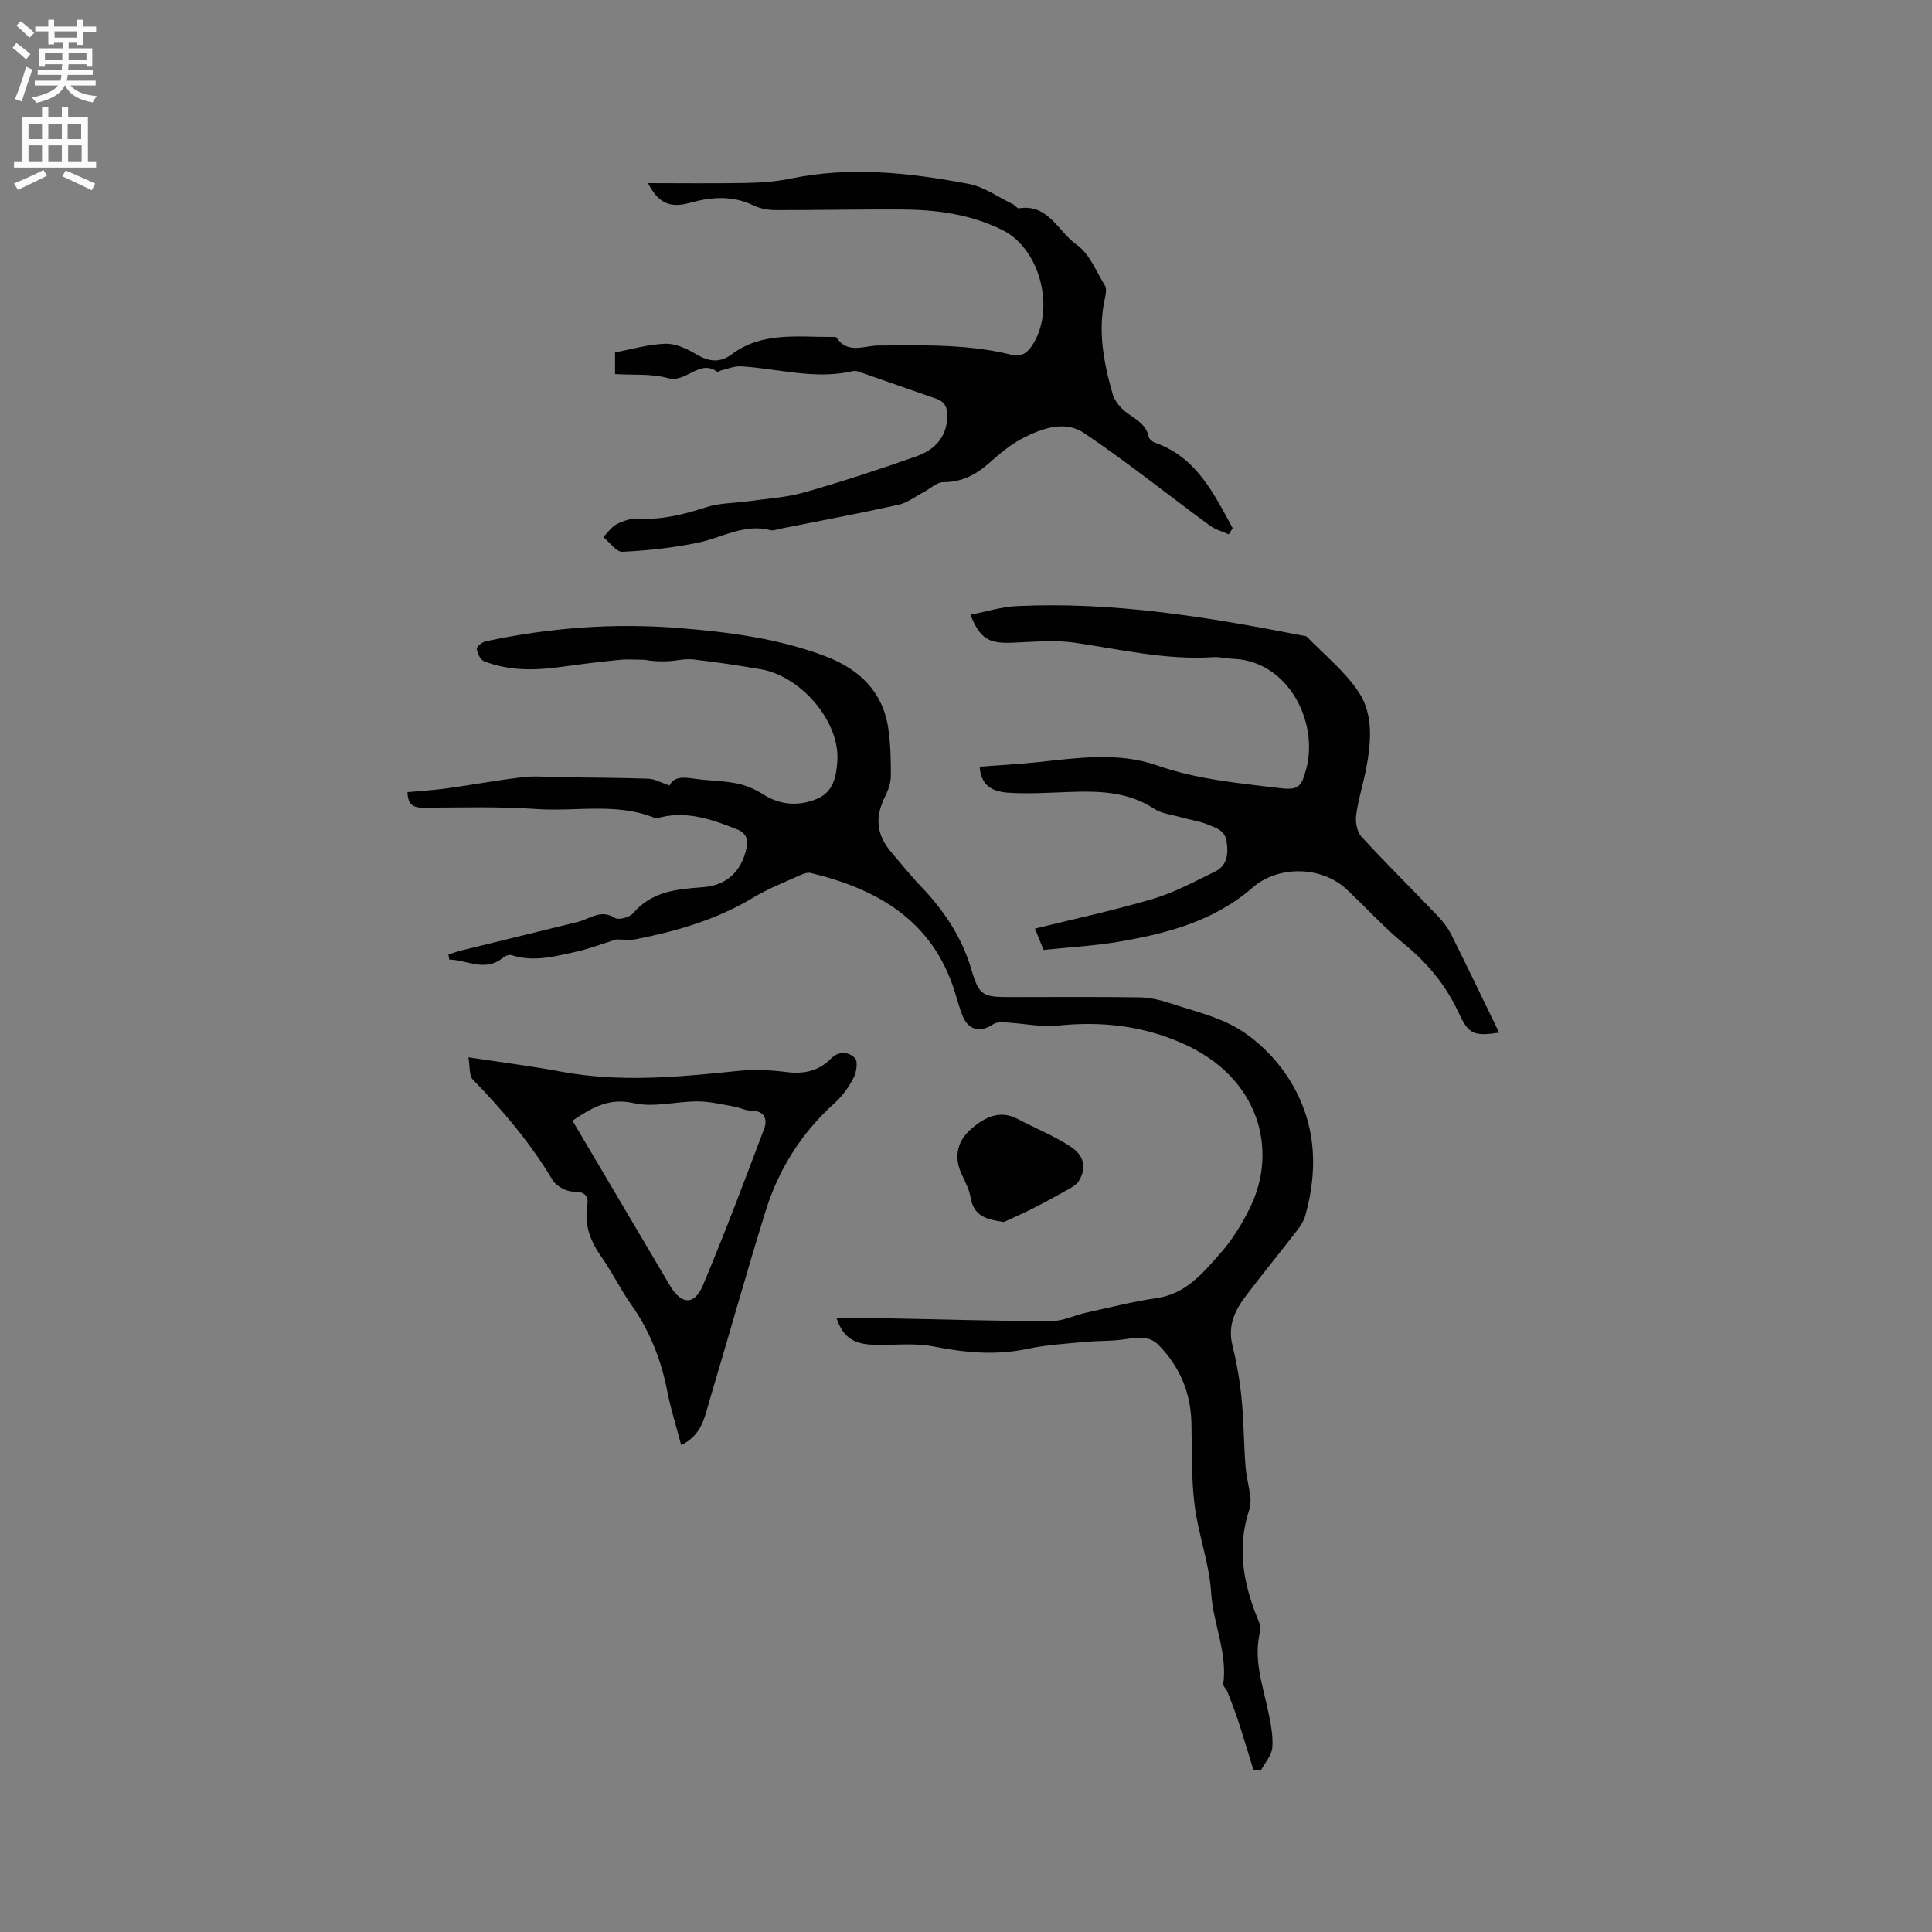 <svg enable-background="new 0 0 400 400" viewBox="0 0 400 400" xmlns="http://www.w3.org/2000/svg"><rect x="0" y="0" width="400" height="400" fill="#808080" stroke="none"/><g fill="#010102"><path d="m259.49 366.39c-1.03-3.35-2.03-6.72-3.12-10.05-.67-2.05-1.46-4.06-2.24-6.07-.22-.58-.93-1.13-.86-1.63.88-6.5-2.11-12.48-2.51-18.86-.38-6.12-2.68-12.1-3.44-18.23-.7-5.63-.5-11.38-.65-17.08-.17-6.22-2.45-11.54-6.77-15.97-1.93-1.97-4.33-1.65-6.85-1.24-2.74.44-5.56.3-8.33.56-4 .38-8.05.61-11.96 1.44-6.59 1.4-12.95.81-19.49-.49-3.98-.79-8.23-.22-12.36-.35-4.28-.13-6.37-1.62-7.72-5.5 3.29 0 6.51-.05 9.73.01 11.55.21 23.09.58 34.64.61 2.46.01 4.9-1.24 7.38-1.78 4.85-1.07 9.68-2.3 14.58-3.01 6.05-.88 9.55-5.23 13.14-9.27 2.5-2.81 4.54-6.16 6.19-9.55 5.78-11.85 1.91-26.86-13.97-33.89-8.3-3.68-16.8-4.63-25.75-3.72-3.61.37-7.33-.45-11-.65-.82-.05-1.83-.06-2.45.36-2.68 1.82-5.15 1.29-6.37-1.66-.68-1.66-1.12-3.42-1.66-5.13-4.61-14.65-15.93-21.15-29.81-24.5-.71-.17-1.64.21-2.37.54-3.18 1.45-6.48 2.72-9.45 4.52-7.56 4.57-15.84 6.98-24.39 8.66-1.29.25-2.68.04-4.05.04-2.65.83-5.48 1.92-8.4 2.57-4.34.96-8.72 2.15-13.23.69-.48-.16-1.29.1-1.71.45-3.79 3.16-7.5.52-11.23.46-.05-.35-.11-.71-.16-1.06.91-.28 1.8-.61 2.72-.84 8.01-1.97 16.03-3.93 24.05-5.89 2.5-.61 4.73-2.72 7.69-.83.78.5 3.05-.13 3.78-.98 3.86-4.55 9.08-4.99 14.42-5.38 4.88-.36 7.91-3.15 9.02-7.97.46-1.98-.08-3.28-1.98-4.03-5.04-2-10.12-3.8-15.69-2.5-.4.09-.89.32-1.22.18-7.96-3.26-16.33-1.3-24.49-1.87-7.81-.54-15.68-.31-23.53-.28-2.08.01-3.19-.6-3.25-3.22 2.7-.25 5.41-.4 8.09-.77 5.3-.73 10.57-1.72 15.89-2.34 2.47-.29 5.01 0 7.52.03 6.12.08 12.24.09 18.35.3 1.3.04 2.58.8 4.4 1.41 1.19-2.5 4.23-1.41 7.03-1.18 2.43.2 4.89.31 7.26.83 1.75.39 3.5 1.17 5.02 2.14 3.63 2.32 7.45 2.54 11.24.96 3.38-1.4 4.01-4.69 4.2-7.96.46-8.06-7.5-17.47-16.02-18.89-4.6-.77-9.21-1.48-13.84-2-1.71-.19-3.49.29-5.24.37-1.59.07-3.19.02-4.85-.3-1.77 0-3.56-.15-5.31.03-4.2.42-8.38.95-12.56 1.52-5.22.71-10.38.67-15.35-1.25-.75-.29-1.36-1.61-1.49-2.53-.07-.44 1.05-1.42 1.75-1.57 13.33-2.86 26.78-3.87 40.4-2.75 10.31.85 20.52 2.17 30.23 5.9 6.82 2.62 11.71 7.26 12.82 14.86.47 3.23.55 6.55.53 9.82-.01 1.39-.5 2.89-1.14 4.15-2.23 4.46-1.88 8.08 1.36 11.82 1.94 2.24 3.78 4.59 5.83 6.73 4.83 5.03 8.62 10.56 10.63 17.41 1.62 5.52 2.43 5.69 8.2 5.69 8.91 0 17.82-.08 26.72.06 2.15.03 4.36.6 6.43 1.28 4.72 1.56 9.74 2.71 13.92 5.23 3.82 2.3 7.34 5.73 9.86 9.44 6.08 8.92 6.9 18.92 4 29.23-.3 1.08-.96 2.12-1.66 3.03-3.49 4.51-7.1 8.94-10.55 13.47-2.29 3-3.89 6.2-2.9 10.27.88 3.59 1.53 7.27 1.9 10.95.47 4.71.47 9.46.83 14.18.16 2.12.74 4.2.99 6.31.11.91.05 1.91-.24 2.78-2.56 7.8-1.2 15.26 1.82 22.61.31.75.67 1.69.49 2.4-1.48 5.63.4 10.89 1.55 16.25.55 2.57 1.12 5.24.95 7.82-.11 1.66-1.55 3.23-2.4 4.85-.5-.05-1.02-.12-1.54-.2z"/><path d="m254.41 110.63c-1.32-.59-2.79-.98-3.93-1.82-8.69-6.38-17.12-13.15-26.05-19.16-4.02-2.7-8.82-.94-12.86 1.17-2.59 1.36-4.87 3.39-7.11 5.33-2.67 2.31-5.52 3.67-9.16 3.68-1.36.01-2.7 1.35-4.07 2.06-1.73.91-3.38 2.21-5.22 2.62-8.16 1.8-16.38 3.35-24.58 4.98-.62.12-1.31.43-1.87.28-5.44-1.44-10.06 1.55-15.05 2.59-5.13 1.06-10.41 1.63-15.64 1.88-1.27.06-2.64-1.97-3.97-3.05.93-.93 1.72-2.14 2.84-2.7 1.37-.69 3.04-1.23 4.54-1.14 4.88.31 9.4-.88 13.98-2.35 2.76-.89 5.81-.82 8.73-1.23 3.85-.55 7.8-.77 11.52-1.82 7.82-2.23 15.57-4.77 23.24-7.48 3.54-1.25 6.14-3.72 6.37-7.92.1-1.87-.3-3.31-2.26-3.99-5.39-1.86-10.76-3.77-16.15-5.63-.38-.13-.86-.16-1.25-.07-7.78 1.8-15.36-.56-23.04-1.01-1.41-.08-2.86.56-4.28.89-.19.04-.46.37-.51.33-3.77-2.91-6.51 2.29-10.33 1.22-3.38-.95-7.13-.6-10.96-.84 0-1.46 0-2.77 0-4.49 3.44-.64 6.93-1.69 10.45-1.79 2.13-.06 4.49 1.06 6.41 2.21 2.58 1.54 4.88 1.78 7.28-.01 6.33-4.73 13.66-3.56 20.79-3.61.31 0 .8-.04.92.13 2.33 3.49 5.67 1.67 8.65 1.65 9.22-.05 18.45-.34 27.5 1.9 1.92.47 3.13-.14 4.24-1.76 5.02-7.27 1.94-20.02-5.92-23.99-6.59-3.33-13.72-4.27-20.97-4.32-8.68-.05-17.36.15-26.04.13-1.54 0-3.21-.28-4.58-.94-4.38-2.12-8.72-1.83-13.24-.56-4.26 1.2-6.63-.11-8.67-4.08 6.69 0 13.53.09 20.36-.04 3.06-.06 6.16-.28 9.15-.9 12.39-2.58 24.68-1.22 36.87 1.09 3.2.61 6.11 2.73 9.14 4.19.47.22.91.93 1.27.87 6.14-.99 8.14 4.88 11.96 7.53 2.64 1.84 4.04 5.51 5.85 8.46.37.61.22 1.66.04 2.45-1.57 6.85-.31 13.49 1.57 20.04.42 1.46 1.67 2.91 2.93 3.85 1.87 1.39 3.99 2.37 4.53 4.98.1.48.77 1.03 1.29 1.21 8.62 3.03 12.18 10.52 16.09 17.7-.27.42-.53.85-.8 1.28z"/><path d="m216.06 196.67c-.69-1.69-1.19-2.95-1.78-4.41 8.33-2.06 16.49-3.8 24.47-6.17 4.4-1.31 8.54-3.56 12.71-5.58 2.53-1.23 2.89-3.45 2.52-6.16-.34-2.52-2.24-2.93-3.89-3.62-1.74-.73-3.67-.98-5.5-1.5-1.93-.55-4.1-.77-5.72-1.83-6.42-4.17-13.49-3.57-20.57-3.31-3.17.12-6.37.25-9.53.03-3-.21-5.68-1.21-5.94-5.39 3.98-.3 7.94-.51 11.88-.92 8.34-.88 16.84-2.17 24.89.67 8.13 2.86 16.51 3.61 24.89 4.64 4.26.53 4.92.04 5.99-4.07 2.49-9.59-3.74-22.2-15.17-22.65-1.37-.05-2.75-.43-4.11-.34-9.74.64-19.15-1.59-28.67-2.99-4.23-.62-8.64-.16-12.96 0-4.88.18-6.63-.78-8.66-5.8 3.28-.63 6.39-1.63 9.55-1.78 19.94-.96 39.48 2.23 58.95 6.05.41.08.95.07 1.2.33 3.66 3.77 7.89 7.17 10.73 11.48 2.99 4.54 2.55 10.16 1.57 15.47-.61 3.33-1.68 6.58-2.13 9.93-.19 1.45.17 3.47 1.1 4.48 5.08 5.54 10.44 10.82 15.64 16.26 1.15 1.2 2.22 2.56 2.96 4.03 3.36 6.7 6.59 13.47 9.9 20.28-5.22.74-6.29.39-8.33-4.02-2.63-5.7-6.4-10.3-11.26-14.28-4.25-3.48-7.98-7.6-11.99-11.37-5.15-4.84-14.14-5.01-19.47-.36-8 6.98-17.81 9.53-27.89 11.24-5.06.84-10.25 1.12-15.38 1.66z"/><path d="m96.98 218.9c7.03 1.07 13.11 1.83 19.13 2.96 12.26 2.3 24.46 1.12 36.7-.14 3.33-.34 6.77-.18 10.09.24 3.54.45 6.58-.23 9.05-2.71 1.75-1.75 3.69-1.51 5.05-.2.65.63.34 2.89-.25 4.04-1 1.94-2.34 3.85-3.96 5.3-6.89 6.19-11.62 13.75-14.33 22.5-4 12.93-7.64 25.96-11.52 38.93-1.03 3.45-1.57 7.31-5.91 9.36-1.02-3.9-2.17-7.48-2.88-11.15-1.27-6.54-3.65-12.53-7.51-17.99-2.2-3.11-3.86-6.58-6.05-9.7-2.28-3.25-3.66-6.57-3.01-10.62.32-1.99-.33-3.02-2.81-3-1.48.01-3.6-1.13-4.36-2.4-4.61-7.69-10.31-14.44-16.54-20.83-.77-.82-.54-2.61-.89-4.59zm21.55 13.12c6.85 11.6 13.51 22.89 20.19 34.17 2.34 3.95 5.06 4.11 6.82-.09 4.49-10.71 8.6-21.57 12.68-32.44.75-2-.02-3.75-2.79-3.72-1.11.01-2.2-.63-3.33-.82-2.53-.43-5.07-1.08-7.61-1.09-4.43-.02-9.07 1.31-13.24.37-5.2-1.18-8.66.91-12.72 3.62z"/><path d="m207.85 253c-3.58-.52-6.25-1.14-6.91-5.12-.29-1.73-1.21-3.37-1.94-5-1.62-3.66-.63-6.85 2.2-9.26 2.69-2.3 5.79-3.92 9.54-1.93 3.62 1.92 7.48 3.46 10.89 5.69 2.95 1.93 3.31 4.45 1.76 7.09-.37.64-1.1 1.15-1.77 1.53-2.63 1.48-5.28 2.92-7.96 4.29-1.91.97-3.87 1.81-5.81 2.71z"/></g><path d="m2.6 9.9.8-1c.9.7 1.9 1.4 2.9 2.3l-.9 1.1c-1.1-1-2-1.8-2.8-2.4zm.5 10.6c.9-2.1 1.6-4.3 2.3-6.7.4.2.8.4 1.3.6-.7 2.1-1.5 4.3-2.2 6.6zm.3-15.2.9-.9c1 .8 2 1.6 2.8 2.4l-1 1c-.9-.9-1.8-1.7-2.7-2.5zm12.6-1.2h1.2v1.4h2.7v1.1h-2.7v2.7h-1.2v-.6h-1.8v1.3h4.9v3.8h-1.2v-.5h-3.7c0 .4-.1.9-.1 1.2h5.1v1h-5.2c0 .5-.1.9-.2 1.2h6v1h-5.2c1.1 1.3 2.9 2 5.5 2.2-.4.4-.7.8-.9 1.3-2.9-.5-4.8-1.6-5.7-3.5h-.1c-.8 1.7-2.7 2.9-5.9 3.6-.2-.4-.6-.8-.9-1.1 2.8-.6 4.6-1.4 5.4-2.5h-4.8v-1h5.3c.1-.3.2-.7.2-1.2h-4.9v-1h5c0-.4 0-.8.1-1.2h-3.6v.5h-1.2v-3.8h4.9v-1.3h-1.8v.5h-1.2v-2.7h-2.7v-1h2.7v-1.4h1.2v1.4h4.8zm-6.7 8.3h3.6c0-.4 0-.9 0-1.4h-3.6zm1.9-4.6h4.8v-1.3h-4.7v1.3zm6.7 3.2h-3.7v1.4h3.7z" fill="#fcfbfa"/><path d="m8.7 22.1h1.3v2.2h2.8v-2.2h1.3v2.2h4.1v9.1h1.7v1.3h-17v-1.3h1.7v-9.1h4.1zm.3 13.1.7 1.2c-1.8.9-3.8 1.9-6 2.9-.2-.4-.5-.8-.8-1.3 2.3-1 4.4-1.9 6.1-2.8zm-3.1-6.4h2.8v-3.2h-2.8zm0 4.6h2.8v-3.3h-2.8zm4.1-4.6h2.8v-3.2h-2.8zm0 4.6h2.8v-3.3h-2.8zm3.6 1.9c2.1.9 4.1 1.8 6.1 2.7l-.7 1.4c-2.2-1.1-4.2-2-6.1-2.9zm3.2-9.7h-2.8v3.2h2.8zm-2.7 7.8h2.8v-3.3h-2.8z" fill="#fcfbfa"/></svg>